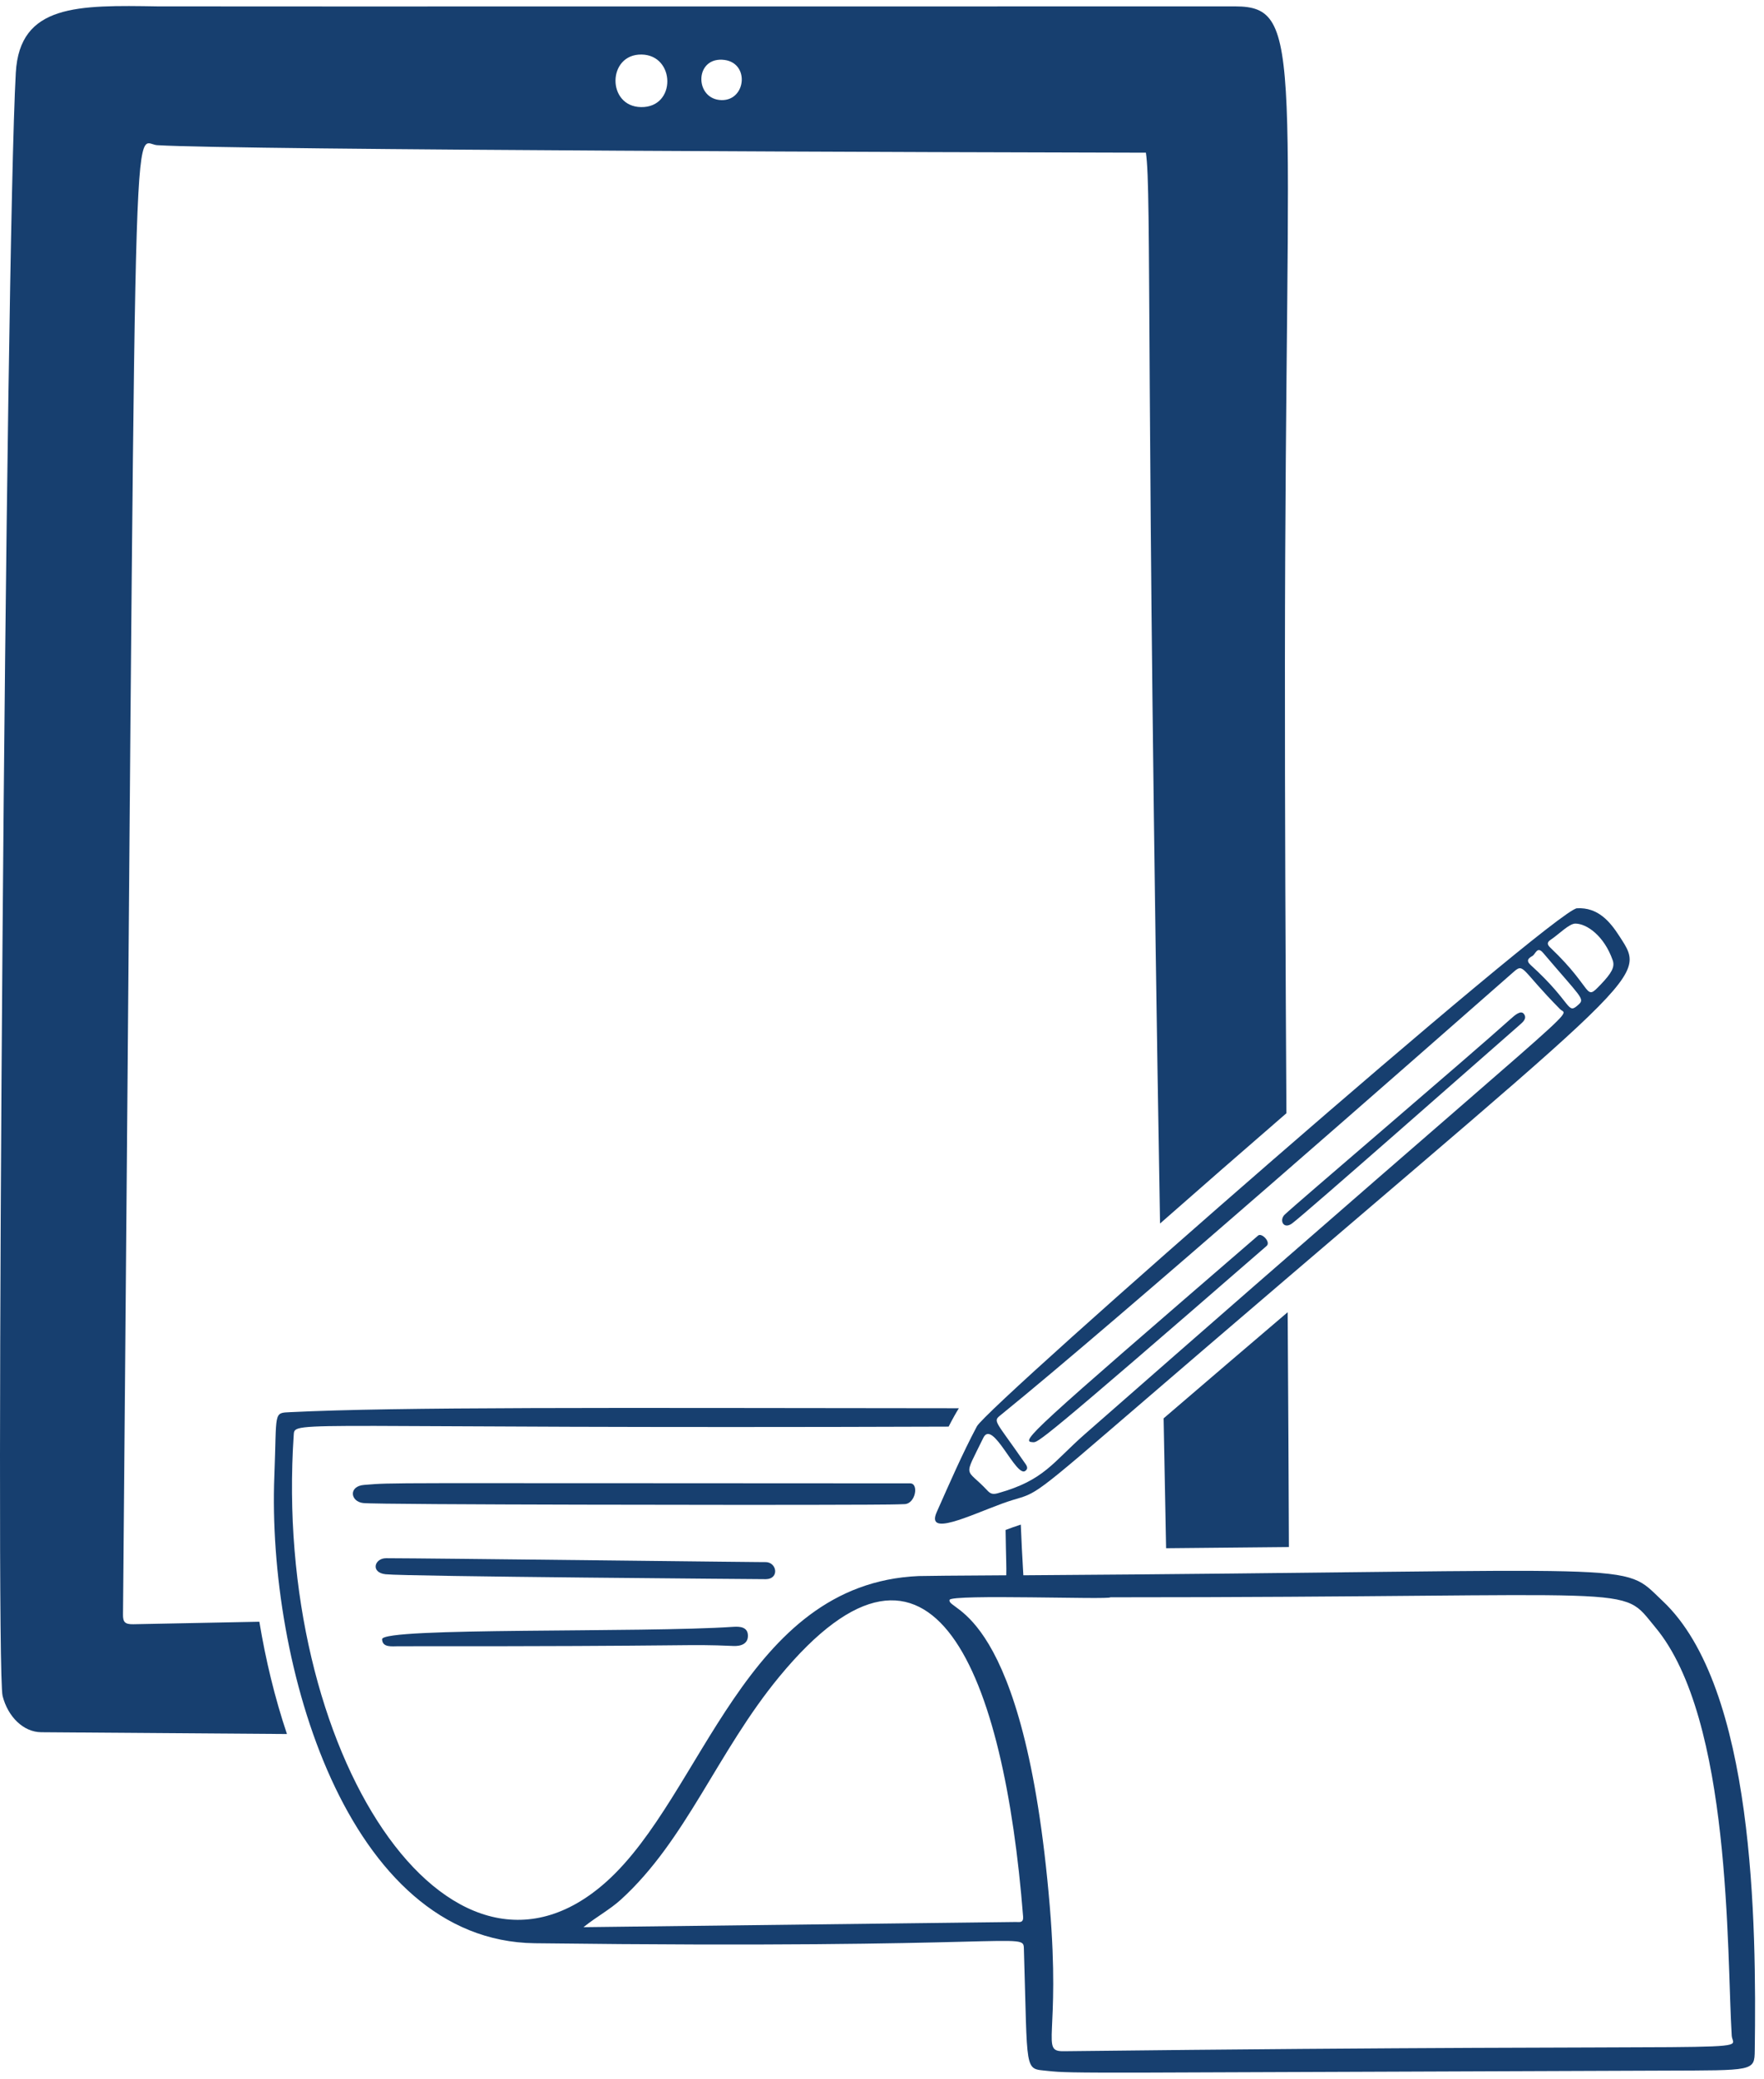 <svg width="101" height="119" viewBox="0 0 101 119" fill="none" xmlns="http://www.w3.org/2000/svg">
<path d="M14.85 92.841L7.635 92.984C7.146 92.994 7.038 92.85 7.042 92.436C7.843 2.327 7.472 8.218 8.999 8.311C13.609 8.594 55.96 8.726 65.61 8.741C65.949 10.967 65.587 21.712 66.42 70.044C68.699 68.04 71.181 65.871 73.655 63.731C73.606 55.369 73.565 46.378 73.57 37.944C73.592 3.225 74.757 0.373 70.725 0.366C69.983 0.364 9.785 0.378 9.043 0.366C4.463 0.29 1.126 0.232 0.905 4.161C0.321 14.552 -0.289 95.369 0.149 97.091C0.45 98.275 1.335 99.158 2.358 99.166L16.43 99.269C15.731 97.189 15.208 95.011 14.85 92.841L14.85 92.841ZM41.344 3.419C42.946 3.493 42.753 5.76 41.315 5.731C39.788 5.701 39.744 3.345 41.344 3.419ZM36.734 3.122C38.676 3.152 38.735 6.162 36.705 6.131C34.734 6.102 34.763 3.092 36.734 3.122Z" fill="#173F6F"/>
<path d="M66.623 81.198L66.767 88.633L73.798 88.565C73.788 84.92 73.76 80.308 73.727 75.122C71.571 76.96 69.208 78.978 66.623 81.198Z" fill="#173F6F"/>
<path d="M20.791 86.046C20.05 85.958 19.945 85.078 20.85 85.008C22.688 84.866 20.85 84.912 52.114 84.919C52.618 84.919 52.425 86.08 51.797 86.108C50.811 86.15 49.093 86.136 46.095 86.15C44.864 86.156 21.666 86.15 20.791 86.046Z" fill="#173F6F"/>
<path d="M22.08 90.123C21.206 90.031 21.428 89.204 22.11 89.204C24.378 89.204 45.175 89.456 43.841 89.426C44.493 89.441 44.627 90.39 43.856 90.404C43.856 90.404 23.311 90.252 22.08 90.123Z" fill="#173F6F"/>
<path d="M41.993 93.132C42.379 93.106 42.808 93.147 42.823 93.621C42.838 94.096 42.438 94.247 42.008 94.229C38.968 94.103 40.836 94.258 22.811 94.244C22.441 94.244 21.895 94.333 21.877 93.844C21.851 93.147 36.792 93.488 41.993 93.132Z" fill="#173F6F"/>
<path d="M95.193 91.65C92.717 89.324 95 89.945 58.593 90.182C58.528 89.097 58.48 88.135 58.447 87.281C58.12 87.385 57.89 87.469 57.575 87.587C57.6 89.236 57.632 89.729 57.615 90.182C54.829 90.197 52.827 90.216 52.59 90.226C42.62 90.664 40.269 102.749 34.727 107.718C25.724 115.791 15.587 100.246 16.82 82.118C16.877 81.281 16.823 81.805 54.314 81.671C54.554 81.205 54.744 80.869 54.901 80.619C34.435 80.6 22.866 80.539 16.627 80.843C15.634 80.891 15.854 80.784 15.709 84.475C15.285 95.236 19.845 111.114 30.621 111.246C58.475 111.589 58.593 110.579 58.623 111.543C58.846 118.776 58.623 118.407 59.972 118.554C61.484 118.719 62.033 118.654 95.267 118.539C100.411 118.521 100.455 118.584 100.471 117.383C100.567 110.164 100.468 96.603 95.193 91.65ZM58.105 110.031C58.09 110.031 33.423 110.327 33.408 110.327C34.164 109.72 34.922 109.321 35.558 108.741C39.303 105.327 41.072 100.292 44.615 95.993C53.45 85.275 57.494 95.94 58.579 109.72C58.612 110.134 58.312 110.016 58.105 110.031ZM60.906 117.428C59.543 117.443 60.733 116.612 60.106 109.127C58.664 91.915 54.185 92.26 54.369 91.59C54.462 91.25 63.575 91.59 63.575 91.442C94.764 91.442 92.661 90.625 94.779 93.162C99.156 98.406 98.861 111.808 99.152 116.538C99.216 117.576 102.428 116.957 60.906 117.428V117.428Z" fill="#173F6F"/>
<path d="M92.723 53.598C92.177 52.752 91.493 51.932 90.292 51.997C89.032 52.065 56.567 80.457 55.931 81.659C55.084 83.259 54.365 84.916 53.633 86.565C53.003 87.985 55.487 86.775 57.339 86.091C59.341 85.352 58.48 86.24 63.402 82C94.383 55.316 94.434 56.247 92.723 53.598ZM62.112 82.104C60.272 83.718 59.8 84.742 57.132 85.484C56.864 85.558 56.717 85.528 56.539 85.335C55.268 83.967 55.132 84.714 56.302 82.311C56.836 81.215 58.171 84.596 58.703 84.208C58.926 84.046 58.747 83.853 58.644 83.704C56.987 81.311 56.838 81.38 57.281 81.021C63.836 75.71 81.814 59.898 86.661 55.643C87.268 55.109 87.065 55.491 89.329 57.778C89.831 58.284 91.463 56.365 62.113 82.103L62.112 82.104ZM90.396 57.497C89.7 58.135 90.094 57.472 87.639 55.244C87.344 54.976 87.536 54.845 87.743 54.725C87.921 54.622 88.01 54.147 88.351 54.547C90.503 57.08 90.753 57.171 90.396 57.497ZM91.656 56.356C90.693 57.365 91.305 56.662 88.781 54.266C88.59 54.085 88.545 53.957 88.796 53.792C89.258 53.485 89.848 52.868 90.204 52.873C90.841 52.88 91.84 53.553 92.339 54.977C92.473 55.362 92.264 55.719 91.656 56.356Z" fill="#173F6F"/>
<path d="M87.252 58.044C87.479 58.337 87.104 58.578 86.985 58.697C84.908 60.515 74.705 69.505 73.983 70.037C73.485 70.404 73.231 69.851 73.555 69.537C74.139 68.971 84.197 60.401 86.466 58.356C86.754 58.096 87.078 57.819 87.252 58.044Z" fill="#173F6F"/>
<path d="M59.136 82.563C58.395 82.53 58.871 82.099 72.033 70.734C72.24 70.555 72.776 71.107 72.522 71.327C59.341 82.782 59.432 82.577 59.136 82.563Z" fill="#173F6F"/>
</svg>

